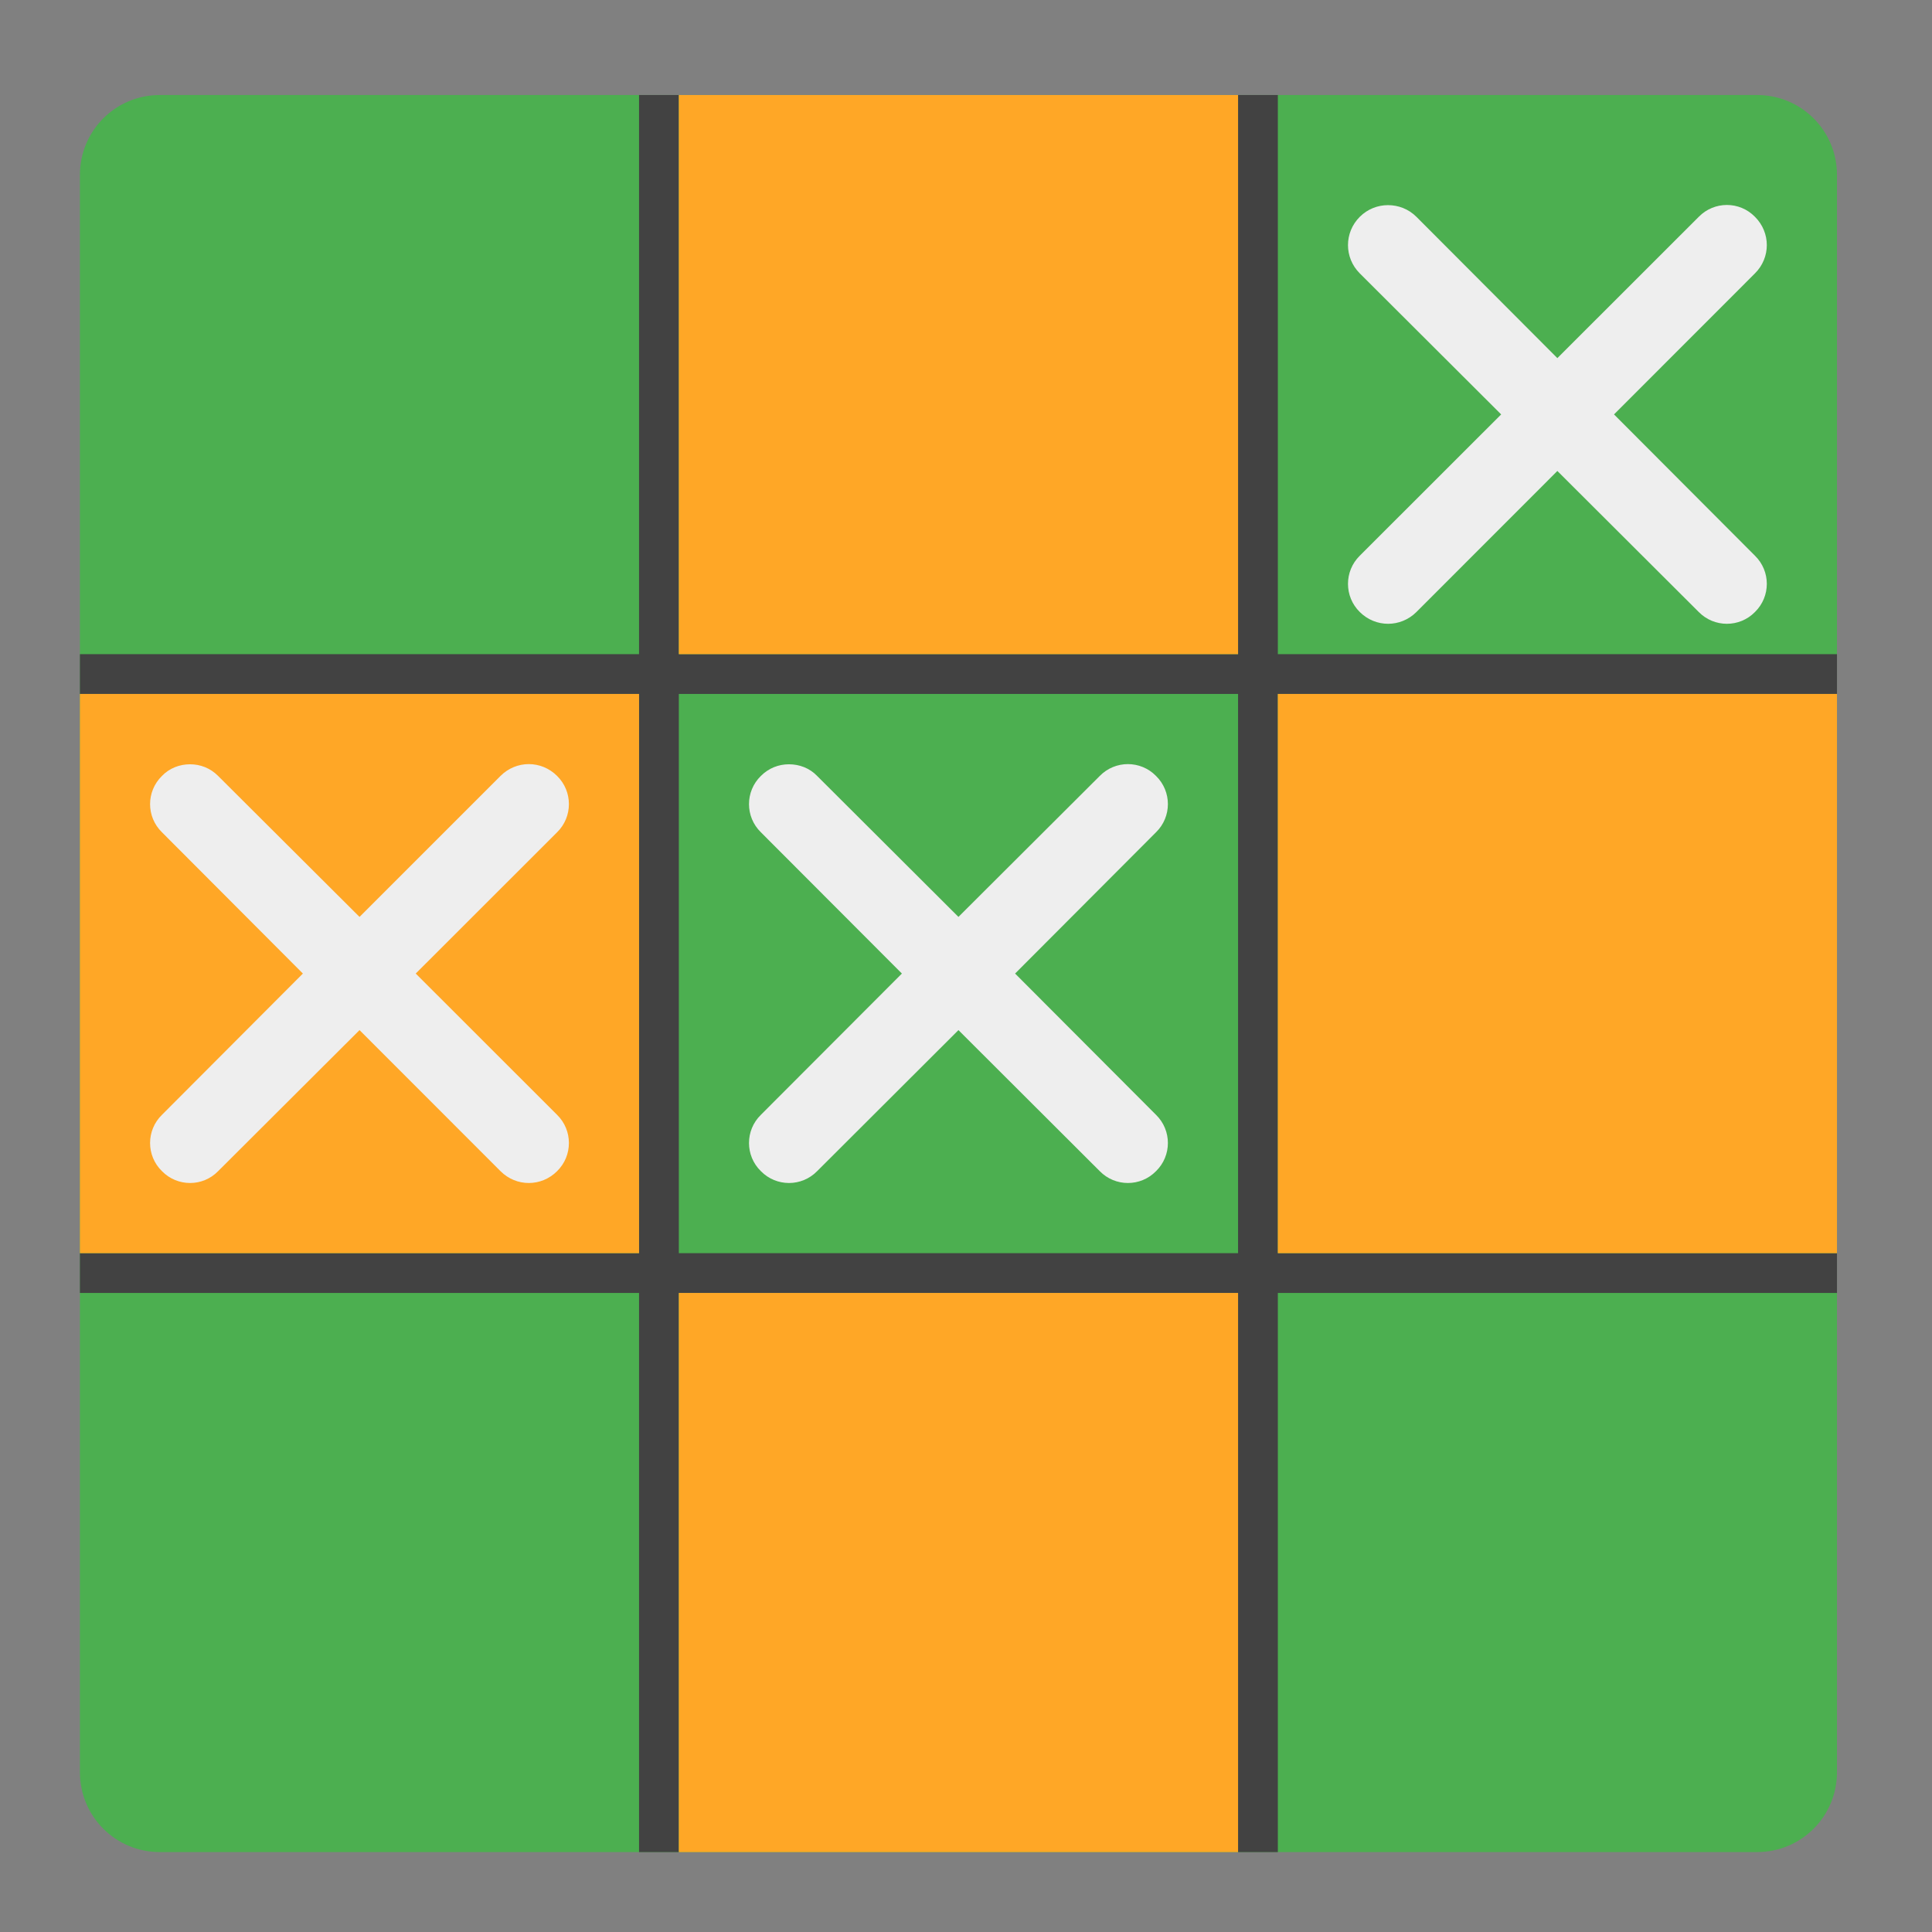 <?xml version="1.0" encoding="UTF-8"?>
<svg xmlns="http://www.w3.org/2000/svg" xmlns:xlink="http://www.w3.org/1999/xlink" width="22px" height="22px" viewBox="0 0 22 22" version="1.1">
<rect x="0" y="0" width="22" height="22" fill="#808080" stroke="none"/>
<g id="surface1">
<path style=" stroke:none;fill-rule:nonzero;fill:rgb(29.804%,68.627%,31.373%);fill-opacity:1;" d="M 1.82 1.082 L 20.008 1.082 C 20.512 1.082 20.918 1.488 20.918 1.992 L 20.918 20.18 C 20.918 20.684 20.512 21.09 20.008 21.09 L 1.82 21.09 C 1.316 21.09 0.91 20.684 0.91 20.18 L 0.91 1.992 C 0.91 1.488 1.316 1.082 1.82 1.082 Z M 1.82 1.082 "/>
<path style=" stroke:none;fill-rule:nonzero;fill:rgb(25.882%,25.882%,25.882%);fill-opacity:1;" d="M 7.277 1.082 L 7.73 1.082 L 7.73 21.09 L 7.277 21.09 Z M 7.277 1.082 "/>
<path style=" stroke:none;fill-rule:nonzero;fill:rgb(25.882%,25.882%,25.882%);fill-opacity:1;" d="M 20.918 7.449 L 20.918 7.902 L 0.91 7.902 L 0.91 7.449 Z M 20.918 7.449 "/>
<path style=" stroke:none;fill-rule:nonzero;fill:rgb(25.882%,25.882%,25.882%);fill-opacity:1;" d="M 14.098 1.082 L 14.551 1.082 L 14.551 21.09 L 14.098 21.09 Z M 14.098 1.082 "/>
<path style=" stroke:none;fill-rule:nonzero;fill:rgb(25.882%,25.882%,25.882%);fill-opacity:1;" d="M 20.918 14.27 L 20.918 14.723 L 0.91 14.723 L 0.91 14.27 Z M 20.918 14.27 "/>
<path style=" stroke:none;fill-rule:nonzero;fill:rgb(93.333%,93.333%,93.333%);fill-opacity:1;" d="M 15.805 2.336 C 15.691 2.336 15.574 2.379 15.484 2.469 C 15.305 2.648 15.305 2.934 15.484 3.113 L 17.094 4.719 L 15.484 6.328 C 15.305 6.504 15.305 6.793 15.484 6.969 C 15.664 7.148 15.949 7.148 16.129 6.969 L 17.734 5.363 L 19.344 6.969 C 19.52 7.148 19.809 7.148 19.984 6.969 C 20.164 6.793 20.164 6.504 19.984 6.328 L 18.379 4.719 L 19.984 3.113 C 20.164 2.934 20.164 2.648 19.984 2.469 C 19.809 2.289 19.52 2.289 19.344 2.469 L 17.734 4.078 L 16.129 2.469 C 16.039 2.379 15.922 2.336 15.805 2.336 Z M 15.805 2.336 "/>
<path style=" stroke:none;fill-rule:nonzero;fill:rgb(100%,65.49%,14.902%);fill-opacity:1;" d="M 7.73 1.082 L 14.098 1.082 L 14.098 7.449 L 7.73 7.449 Z M 7.73 1.082 "/>
<path style=" stroke:none;fill-rule:nonzero;fill:rgb(100%,65.49%,14.902%);fill-opacity:1;" d="M 0.91 7.902 L 7.277 7.902 L 7.277 14.27 L 0.91 14.27 Z M 0.91 7.902 "/>
<path style=" stroke:none;fill-rule:nonzero;fill:rgb(100%,65.49%,14.902%);fill-opacity:1;" d="M 14.551 7.902 L 20.918 7.902 L 20.918 14.27 L 14.551 14.27 Z M 14.551 7.902 "/>
<path style=" stroke:none;fill-rule:nonzero;fill:rgb(100%,65.49%,14.902%);fill-opacity:1;" d="M 7.73 14.723 L 14.098 14.723 L 14.098 21.09 L 7.73 21.09 Z M 7.73 14.723 "/>
<path style=" stroke:none;fill-rule:nonzero;fill:rgb(93.333%,93.333%,93.333%);fill-opacity:1;" d="M 2.164 8.703 C 2.047 8.703 1.93 8.746 1.844 8.836 C 1.664 9.012 1.664 9.301 1.844 9.477 L 3.449 11.086 L 1.844 12.695 C 1.664 12.871 1.664 13.16 1.844 13.336 C 2.02 13.516 2.309 13.516 2.484 13.336 L 4.094 11.73 L 5.699 13.336 C 5.879 13.516 6.164 13.516 6.344 13.336 C 6.523 13.16 6.523 12.871 6.344 12.695 L 4.734 11.086 L 6.344 9.477 C 6.523 9.301 6.523 9.012 6.344 8.836 C 6.164 8.656 5.879 8.656 5.699 8.836 L 4.094 10.441 L 2.484 8.836 C 2.395 8.746 2.281 8.703 2.164 8.703 Z M 2.164 8.703 "/>
<path style=" stroke:none;fill-rule:nonzero;fill:rgb(93.333%,93.333%,93.333%);fill-opacity:1;" d="M 8.984 8.703 C 8.867 8.703 8.754 8.746 8.664 8.836 C 8.484 9.012 8.484 9.301 8.664 9.477 L 10.27 11.086 L 8.664 12.695 C 8.484 12.871 8.484 13.16 8.664 13.336 C 8.84 13.516 9.129 13.516 9.305 13.336 L 10.914 11.73 L 12.523 13.336 C 12.699 13.516 12.988 13.516 13.164 13.336 C 13.344 13.16 13.344 12.871 13.164 12.695 L 11.559 11.086 L 13.164 9.477 C 13.344 9.301 13.344 9.012 13.164 8.836 C 12.988 8.656 12.699 8.656 12.523 8.836 L 10.914 10.441 L 9.305 8.836 C 9.219 8.746 9.102 8.703 8.984 8.703 Z M 8.984 8.703 "/>
</g>
</svg>
